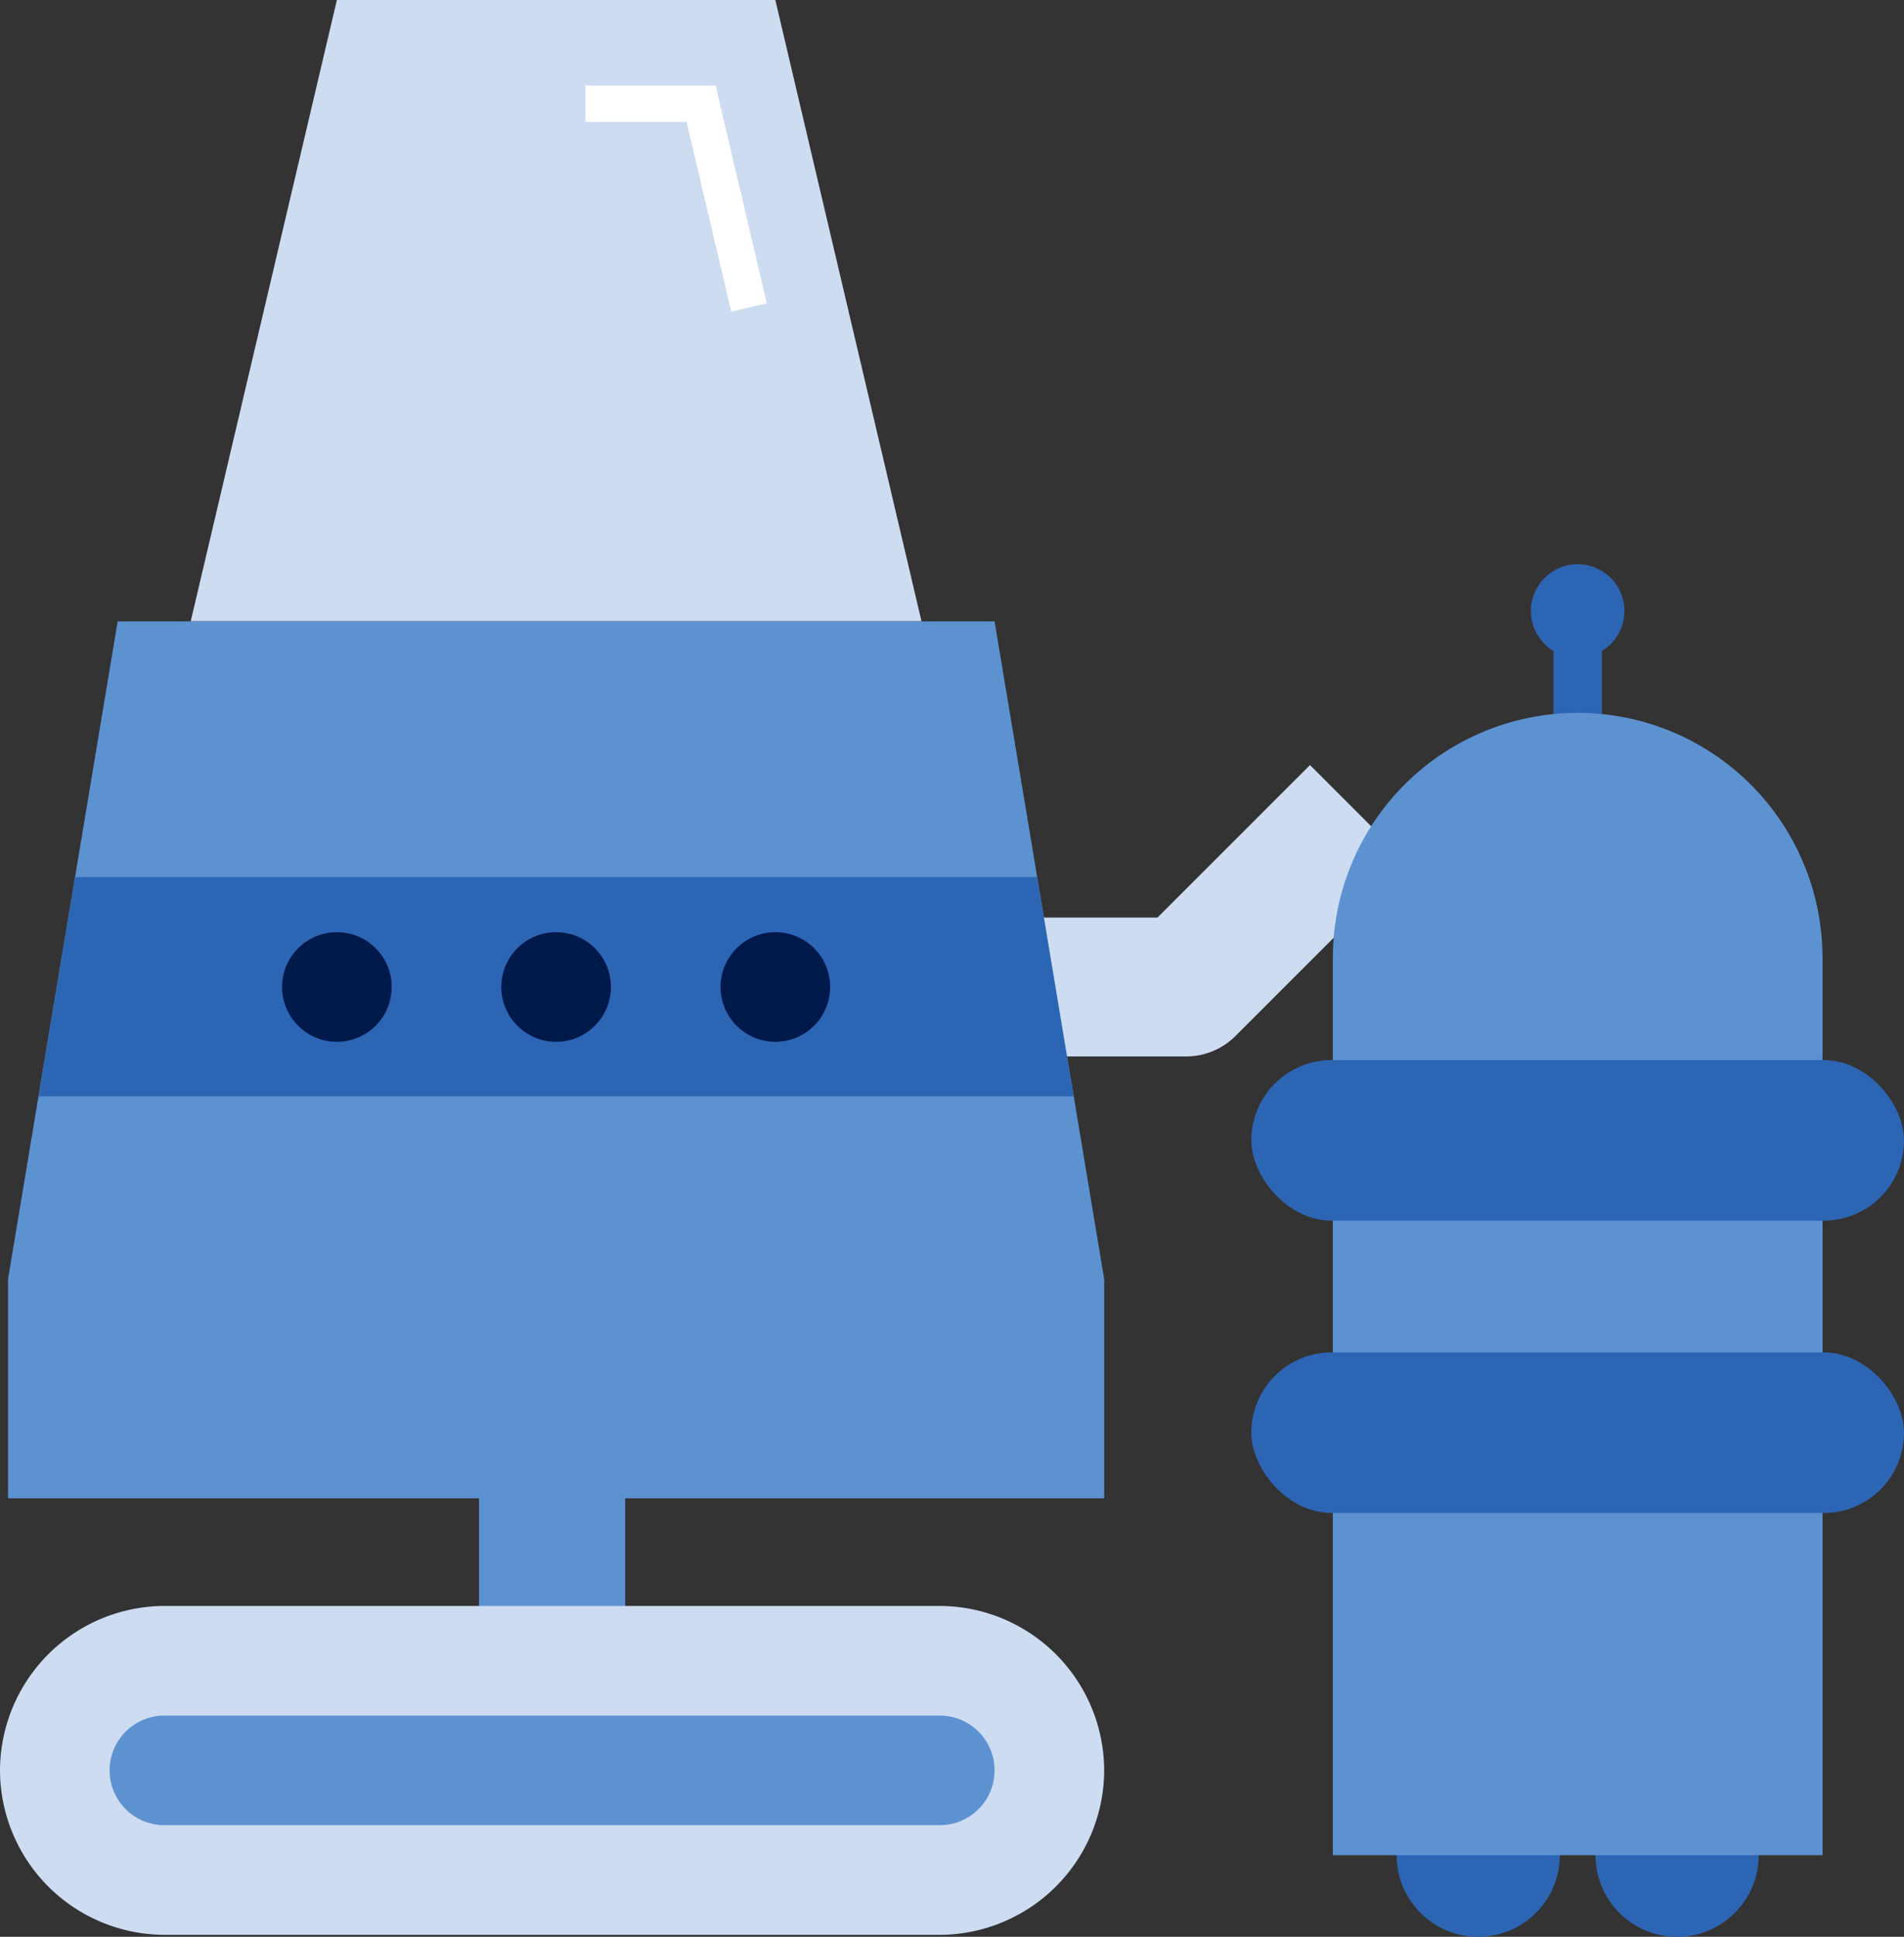 <svg xmlns="http://www.w3.org/2000/svg" viewBox="0 0 521.1 530.01"><rect x="0" y="0" width="521.1" height="530.01" fill="#333333" stroke="none"/><defs><style>.cls-1{fill:#cddcf1;}.cls-2{fill:#2d65b5;}.cls-3{fill:#5d92d1;}.cls-4{fill:#fff;}.cls-5{fill:#00194b;}</style></defs><title>bannersmentor0</title><g id="Layer_2" data-name="Layer 2"><g id="balls"><path class="cls-1" d="M324.66,289.09H262.2v-38h54.59l41.74-41.73,26.87,26.87-47.3,47.3A19,19,0,0,1,324.66,289.09Z"/><rect class="cls-2" x="425.15" y="167.2" width="13.27" height="112.9" rx="5.57"/><circle class="cls-2" cx="459" cy="507.68" r="22.33"/><circle class="cls-2" cx="404.57" cy="507.68" r="22.33"/><path class="cls-3" d="M431.79,195.08h0a67,67,0,0,1,67,67V507.68a0,0,0,0,1,0,0h-134a0,0,0,0,1,0,0V262.07A67,67,0,0,1,431.79,195.08Z"/><rect class="cls-2" x="342.47" y="290.09" width="178.63" height="43.94" rx="21.97"/><circle class="cls-2" cx="431.79" cy="167.2" r="12.8"/><rect class="cls-2" x="342.47" y="370.09" width="178.63" height="43.94" rx="21.97"/><polygon class="cls-1" points="212.2 0 92.2 0 52.2 170 92.2 170 212.2 170 252.2 170 212.2 0"/><polygon class="cls-3" points="302.2 350.01 272.2 170.04 32.2 170.04 2.2 350.01 2.2 410.01 131.1 410.01 131.1 455.66 171.1 455.66 171.1 410.01 302.2 410.01 302.2 350.01"/><path class="cls-3" d="M45,514.47a30,30,0,0,1,0-60H257.2a30,30,0,1,1,0,60Z"/><path class="cls-1" d="M257.2,469.47a15,15,0,1,1,0,30H45a15,15,0,0,1,0-30H257.2m0-30H45a45.13,45.13,0,0,0-45,45H0a45.13,45.13,0,0,0,45,45H257.2a45.13,45.13,0,0,0,45-45h0a45.13,45.13,0,0,0-45-45Z"/><polygon class="cls-4" points="200.13 85.29 187.92 33.38 160.21 33.38 160.21 23.38 195.84 23.38 209.87 83 200.13 85.29"/><polygon class="cls-2" points="293.82 300.01 10.57 300.01 20.57 240.01 283.82 240.01 293.82 300.01"/><circle class="cls-5" cx="152.2" cy="270.09" r="15"/><circle class="cls-5" cx="92.2" cy="270.09" r="15"/><circle class="cls-5" cx="212.2" cy="270.09" r="15"/></g></g></svg>